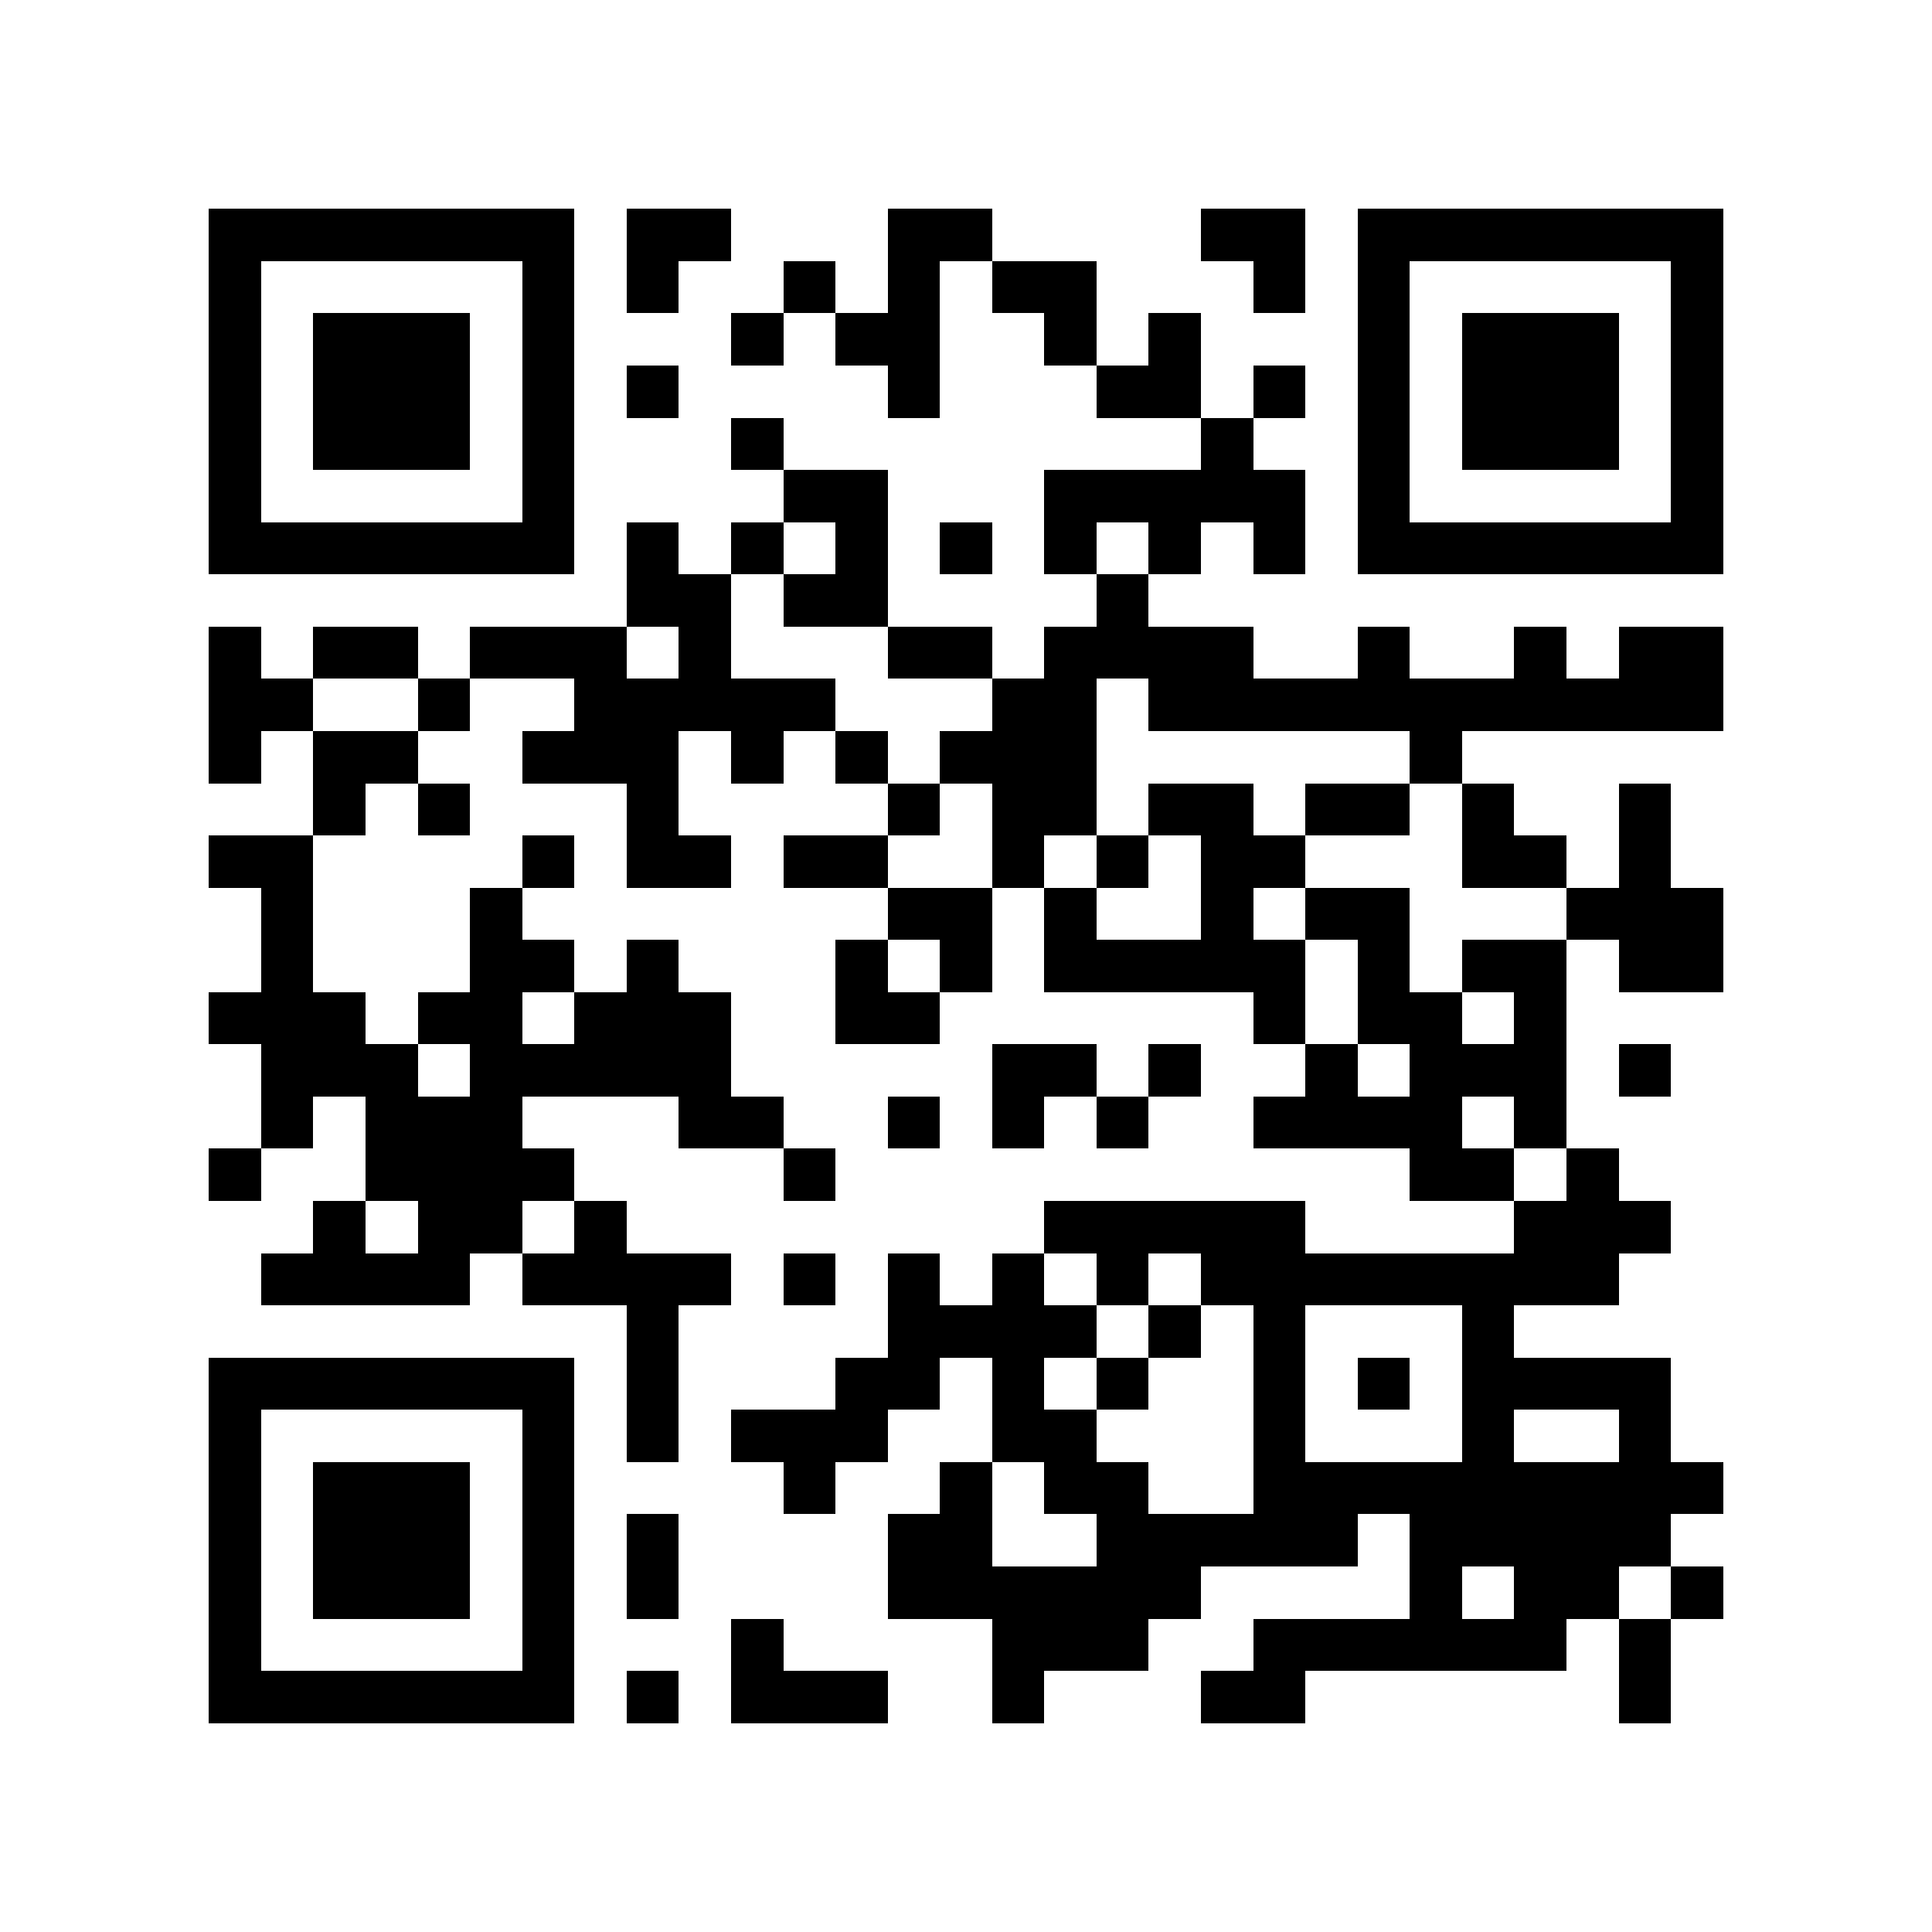 <?xml version="1.0" encoding="utf-8"?><!DOCTYPE svg PUBLIC "-//W3C//DTD SVG 1.1//EN" "http://www.w3.org/Graphics/SVG/1.1/DTD/svg11.dtd"><svg xmlns="http://www.w3.org/2000/svg" viewBox="0 0 37 37" shape-rendering="crispEdges"><path fill="#ffffff" d="M0 0h37v37H0z"/><path stroke="#000000" d="M4 4.5h7m1 0h2m3 0h2m4 0h2m1 0h7M4 5.5h1m5 0h1m1 0h1m2 0h1m1 0h1m1 0h2m3 0h1m1 0h1m5 0h1M4 6.5h1m1 0h3m1 0h1m3 0h1m1 0h2m2 0h1m1 0h1m3 0h1m1 0h3m1 0h1M4 7.5h1m1 0h3m1 0h1m1 0h1m4 0h1m3 0h2m1 0h1m1 0h1m1 0h3m1 0h1M4 8.5h1m1 0h3m1 0h1m3 0h1m8 0h1m2 0h1m1 0h3m1 0h1M4 9.5h1m5 0h1m4 0h2m3 0h5m1 0h1m5 0h1M4 10.5h7m1 0h1m1 0h1m1 0h1m1 0h1m1 0h1m1 0h1m1 0h1m1 0h7M12 11.5h2m1 0h2m4 0h1M4 12.5h1m1 0h2m1 0h3m1 0h1m3 0h2m1 0h4m2 0h1m2 0h1m1 0h2M4 13.5h2m2 0h1m2 0h5m3 0h2m1 0h11M4 14.5h1m1 0h2m2 0h3m1 0h1m1 0h1m1 0h3m6 0h1M6 15.5h1m1 0h1m3 0h1m4 0h1m1 0h2m1 0h2m1 0h2m1 0h1m2 0h1M4 16.5h2m4 0h1m1 0h2m1 0h2m2 0h1m1 0h1m1 0h2m3 0h2m1 0h1M5 17.5h1m3 0h1m7 0h2m1 0h1m2 0h1m1 0h2m3 0h3M5 18.5h1m3 0h2m1 0h1m3 0h1m1 0h1m1 0h5m1 0h1m1 0h2m1 0h2M4 19.5h3m1 0h2m1 0h3m2 0h2m6 0h1m1 0h2m1 0h1M5 20.5h3m1 0h5m5 0h2m1 0h1m2 0h1m1 0h3m1 0h1M5 21.5h1m1 0h3m3 0h2m2 0h1m1 0h1m1 0h1m2 0h4m1 0h1M4 22.5h1m2 0h4m4 0h1m11 0h2m1 0h1M6 23.5h1m1 0h2m1 0h1m8 0h5m4 0h3M5 24.5h4m1 0h4m1 0h1m1 0h1m1 0h1m1 0h1m1 0h8M12 25.5h1m4 0h4m1 0h1m1 0h1m3 0h1M4 26.5h7m1 0h1m3 0h2m1 0h1m1 0h1m2 0h1m1 0h1m1 0h4M4 27.5h1m5 0h1m1 0h1m1 0h3m2 0h2m3 0h1m3 0h1m2 0h1M4 28.5h1m1 0h3m1 0h1m4 0h1m2 0h1m1 0h2m2 0h9M4 29.5h1m1 0h3m1 0h1m1 0h1m4 0h2m2 0h5m1 0h5M4 30.5h1m1 0h3m1 0h1m1 0h1m4 0h6m4 0h1m1 0h2m1 0h1M4 31.5h1m5 0h1m3 0h1m4 0h3m2 0h6m1 0h1M4 32.5h7m1 0h1m1 0h3m2 0h1m3 0h2m6 0h1"/></svg>
